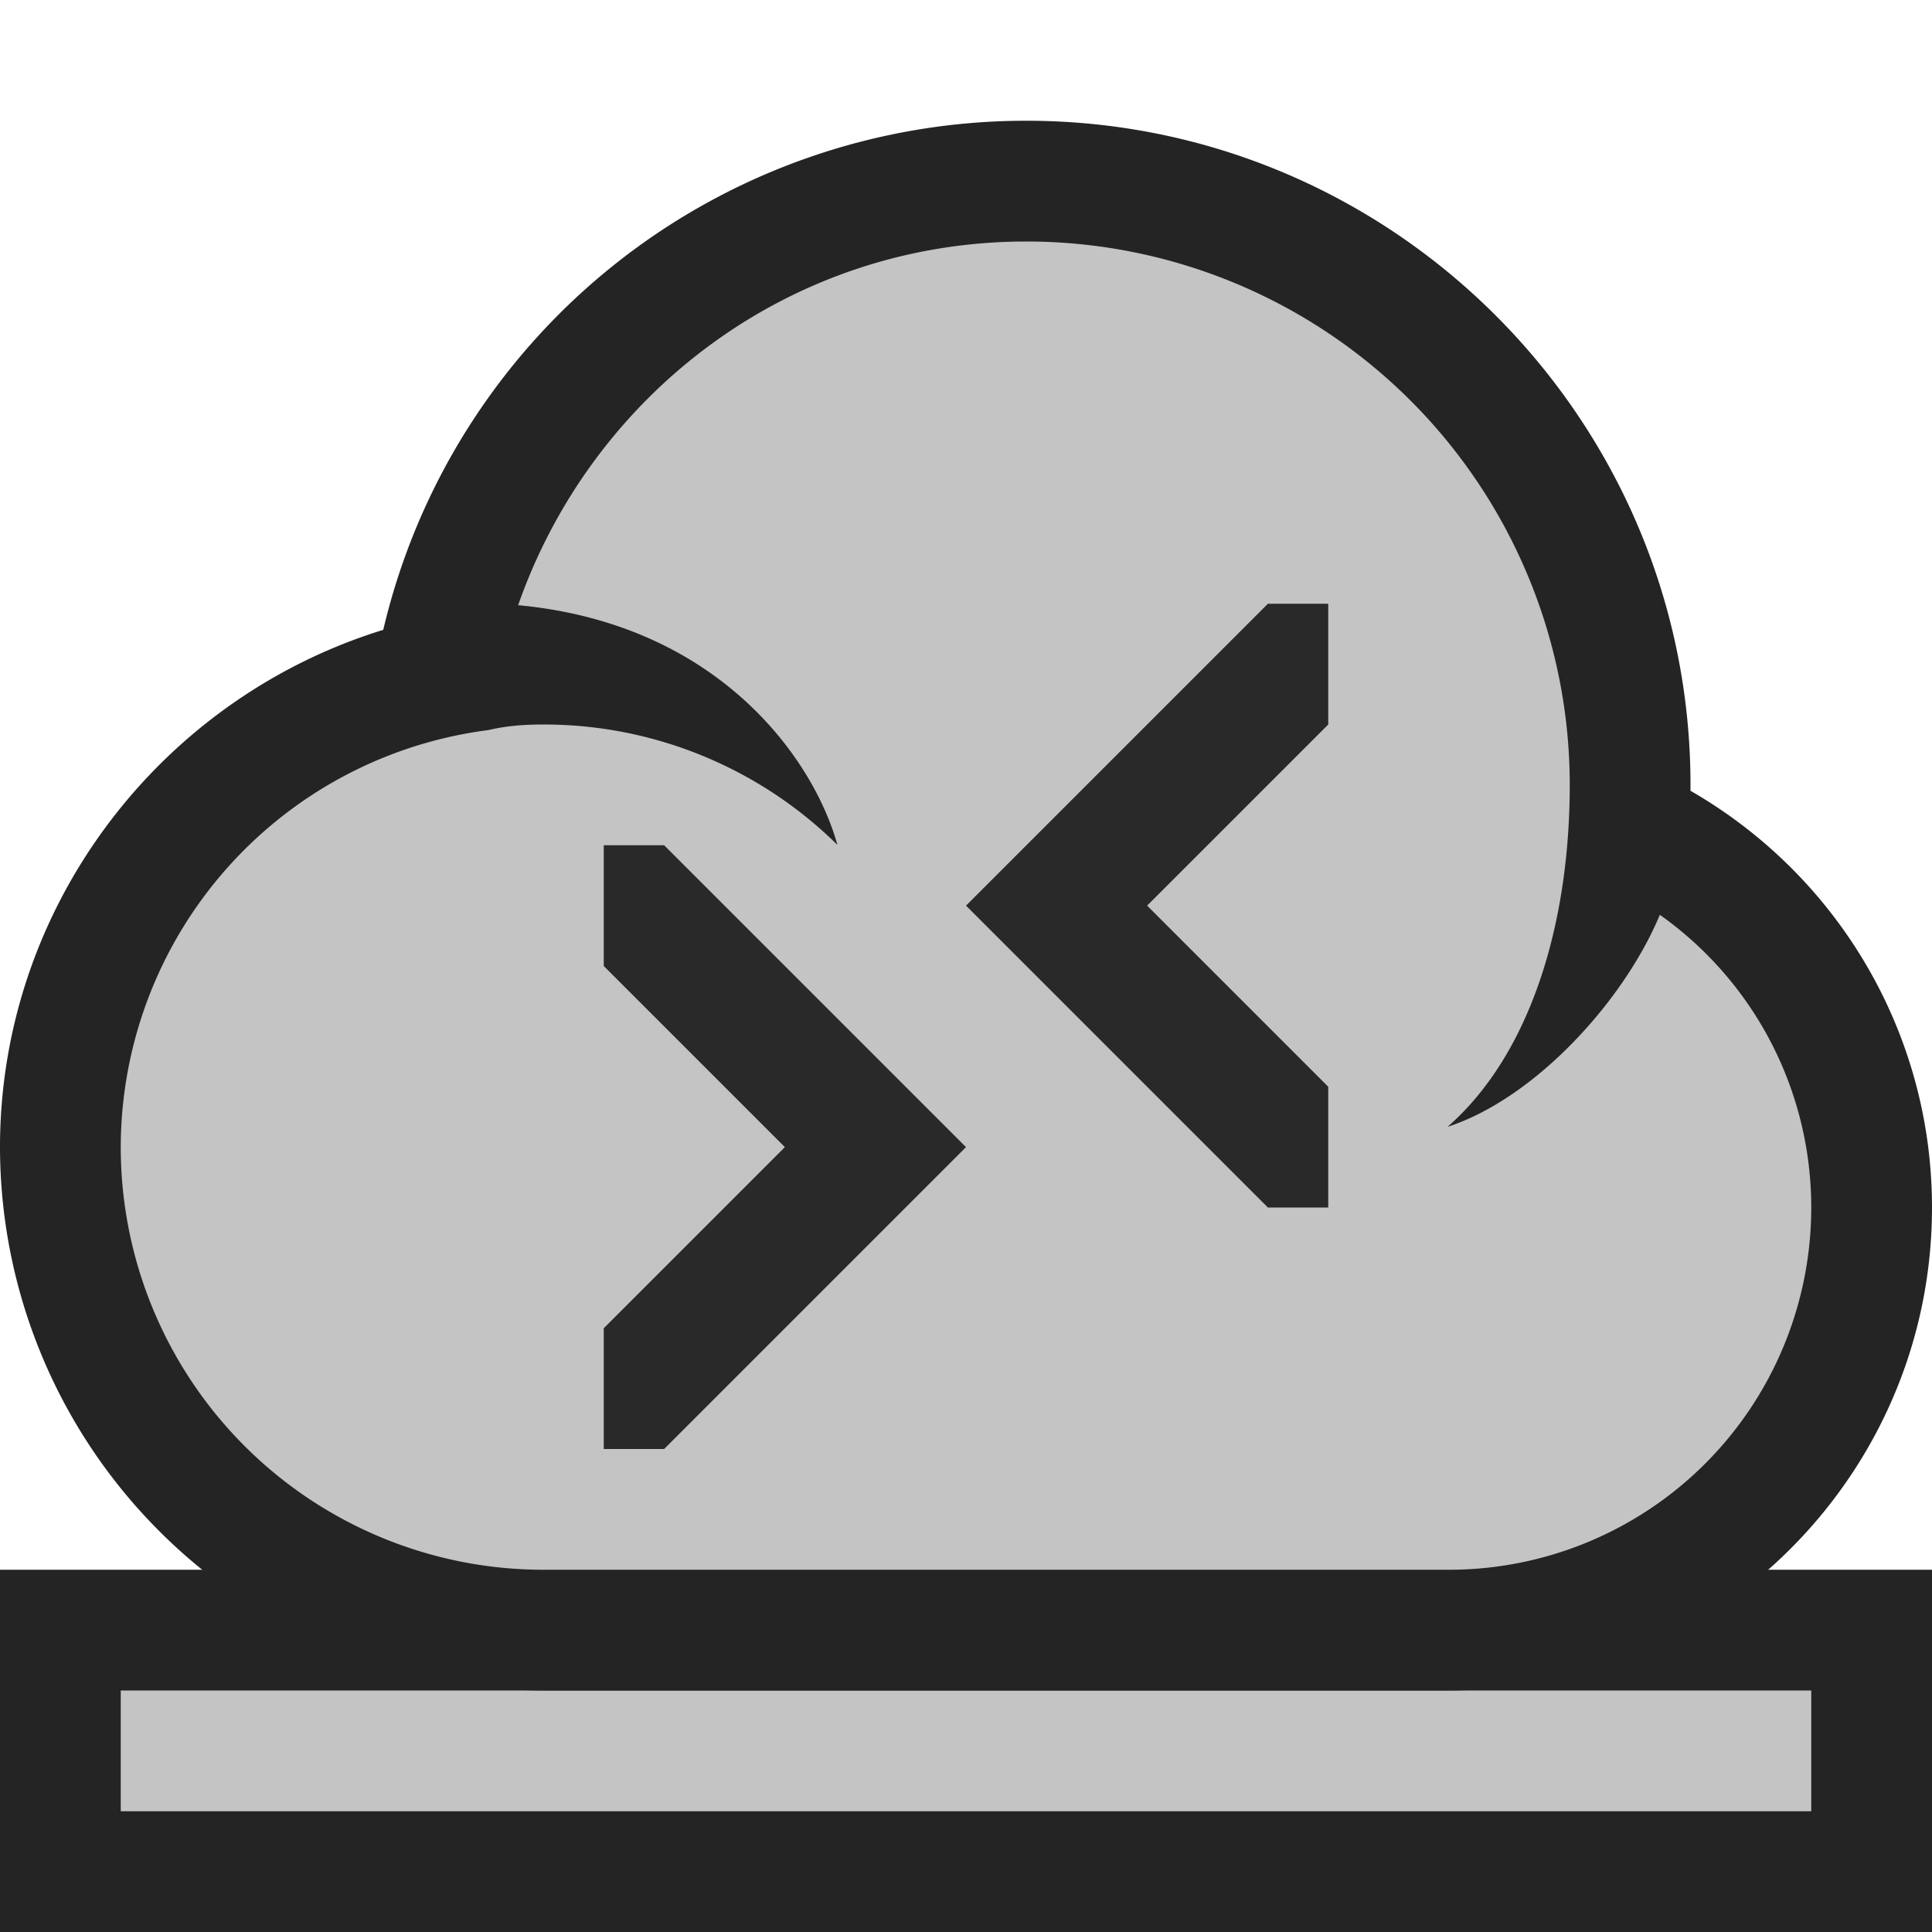 <svg ti:v="1" width="16" height="16" viewBox="0 0 16 16" xmlns="http://www.w3.org/2000/svg" xmlns:ti="urn:schemas-jetbrains-com:tisvg"><rect id="frame" width="16" height="16" fill="none"/><g fill-rule="evenodd"><path d="M16 16H0v-3h16v3z" fill="#242424"/><path d="M15 15H1v-1h14v1z" fill="#C4C4C4"/><path d="M4.5 14A4.505 4.505 0 0 1 0 9.5c0-1.986 1.32-3.712 3.174-4.284A5.466 5.466 0 0 1 8.5 1C11.532 1 14 3.468 14 6.5v.049c1.222.703 2 2.006 2 3.451 0 2.206-1.794 4-4 4H4.5z" fill="#242424"/><path d="M13.746 7.576c-.293.705-1.027 1.518-1.758 1.756C12.672 8.734 13 7.656 13 6.5A4.5 4.5 0 0 0 8.5 2C6.541 2 4.903 3.263 4.291 5.012c1.661.155 2.447 1.274 2.644 1.985A3.46 3.46 0 0 0 4.5 6c-.153 0-.304.01-.454.046A3.488 3.488 0 0 0 1 9.5 3.5 3.5 0 0 0 4.5 13H12a3 3 0 0 0 3-3 2.969 2.969 0 0 0-1.254-2.424z" fill="#C4C4C4"/><path d="M5 11v1h.5L8 9.5 5.5 7H5v1l1.5 1.5M11 9v1h-.5L8 7.5 10.5 5h.5v1L9.5 7.5 11 9z" fill="#292929"/></g></svg>